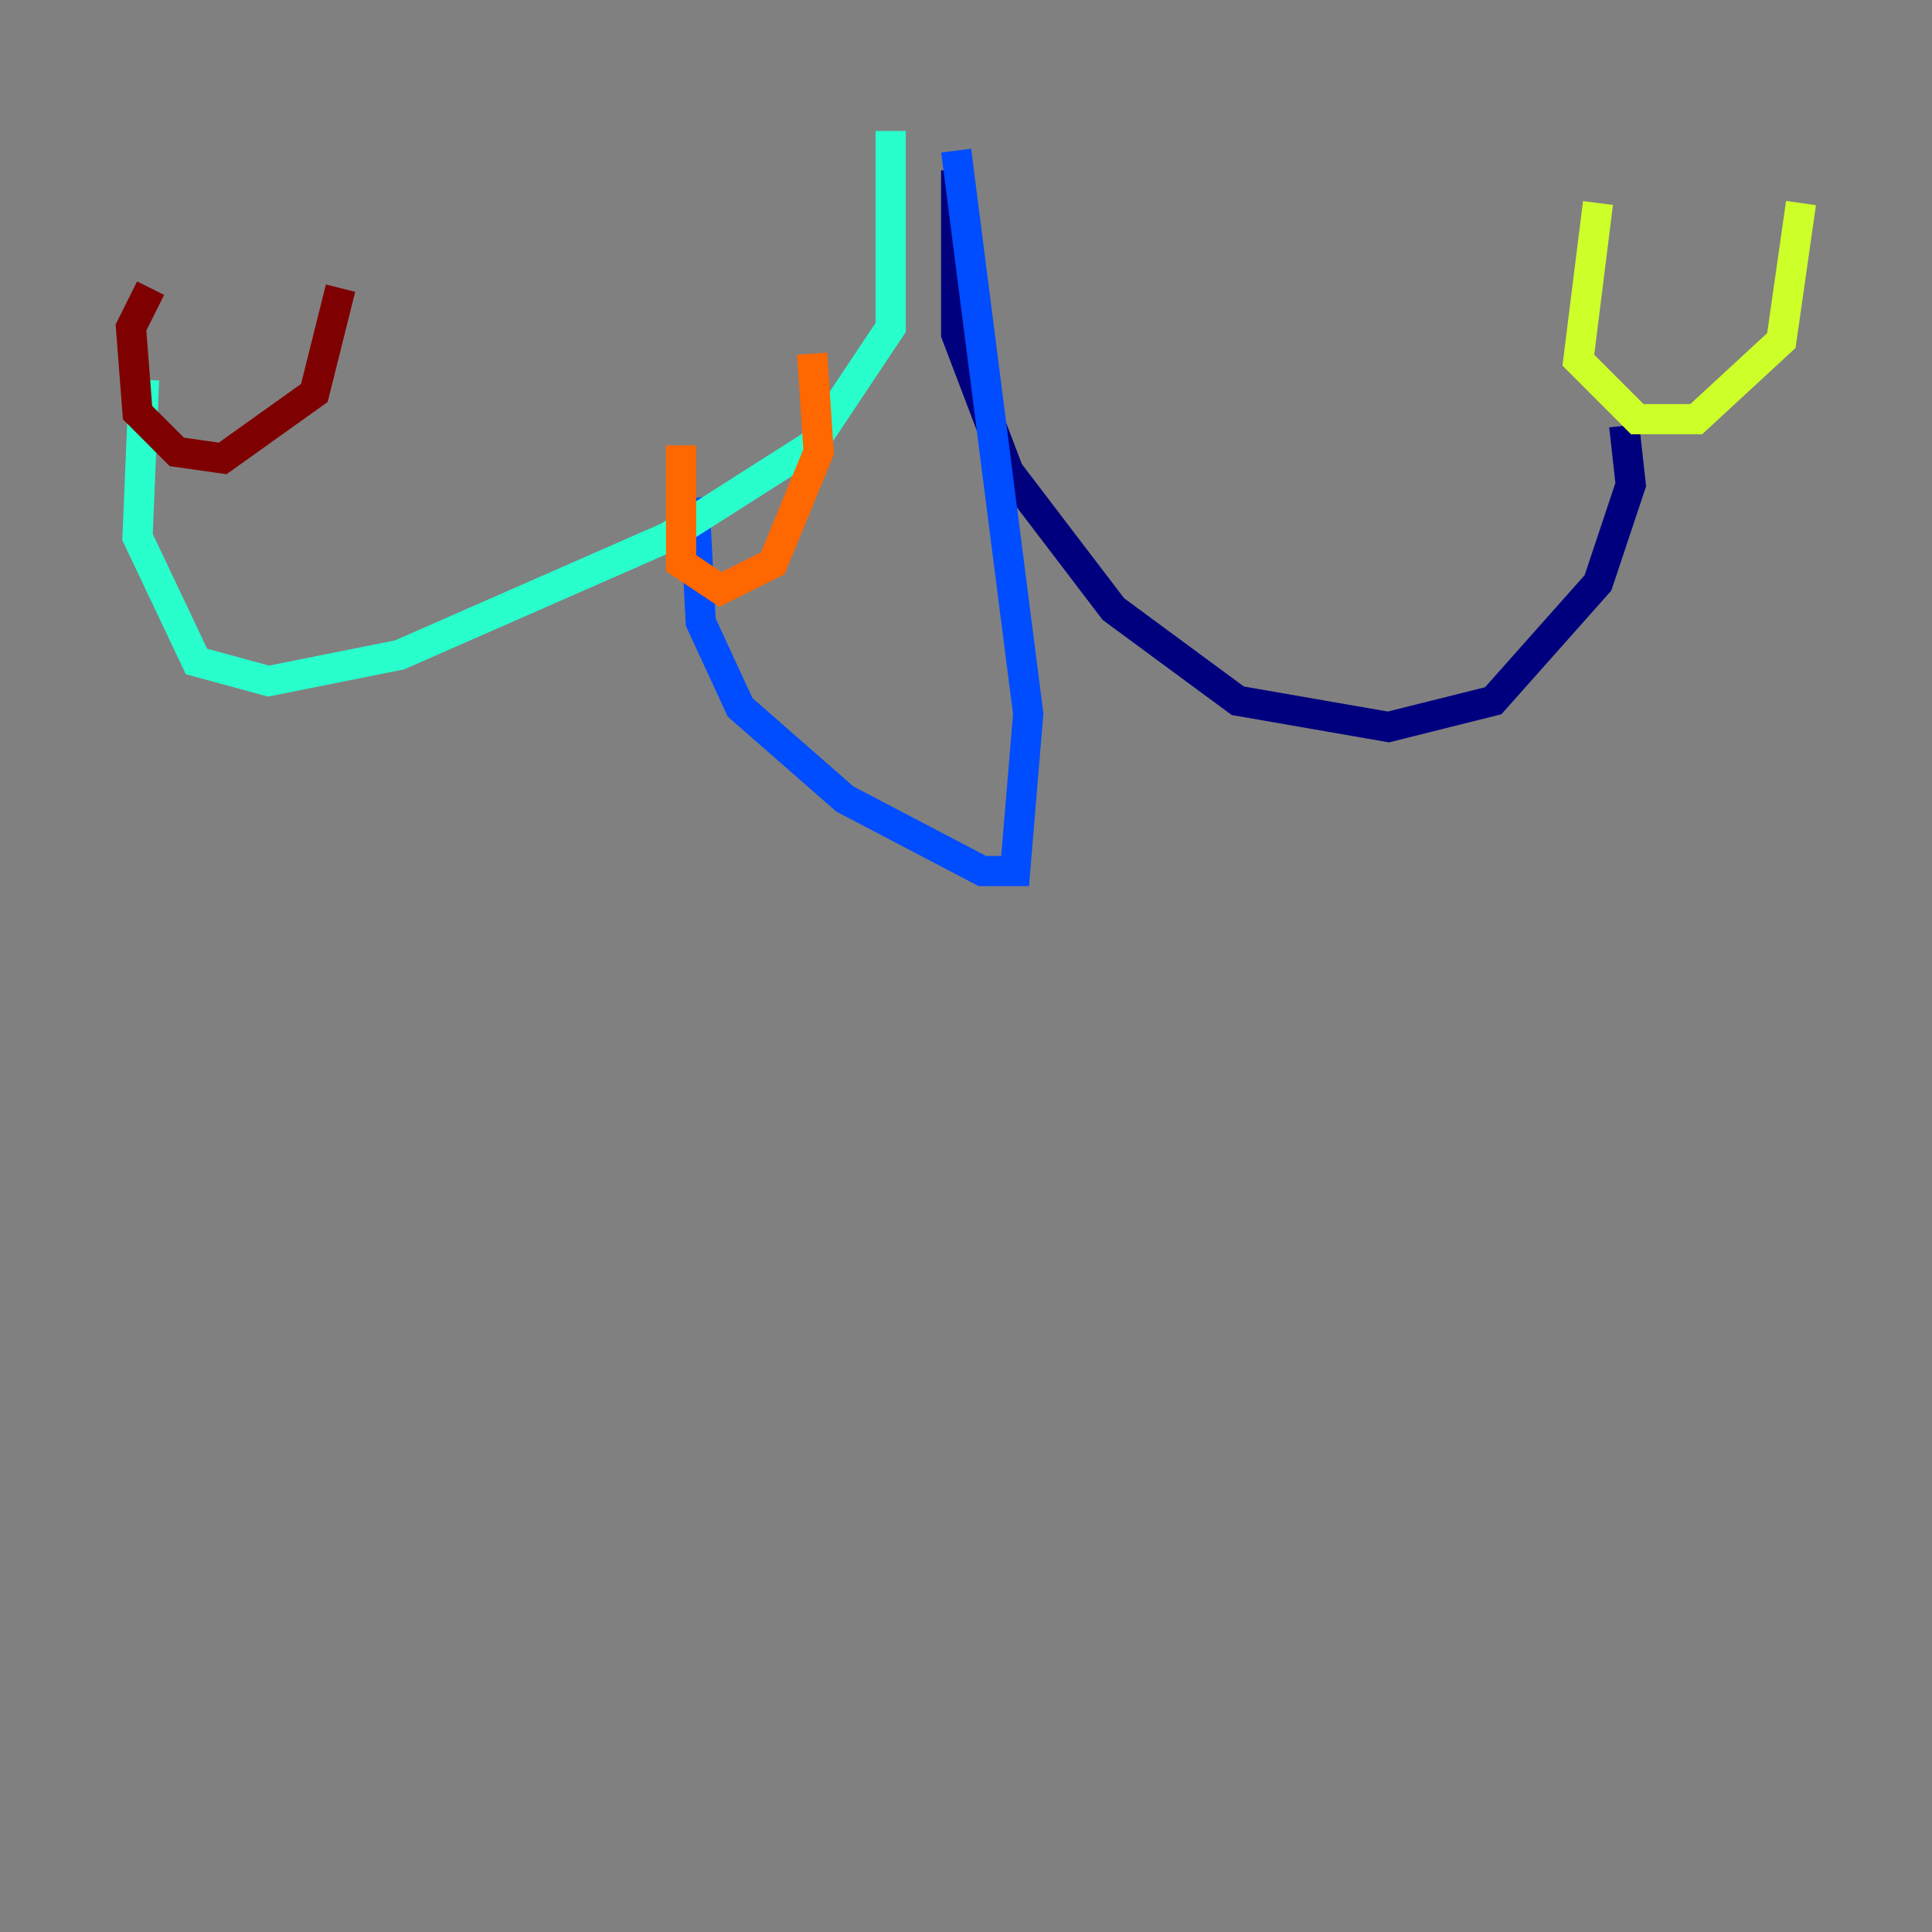 <?xml version="1.0" encoding="utf-8" ?>
<svg baseProfile="tiny" height="128" version="1.2" viewBox="0,0,128,128" width="128" xmlns="http://www.w3.org/2000/svg" xmlns:ev="http://www.w3.org/2001/xml-events" xmlns:xlink="http://www.w3.org/1999/xlink"><rect x="0" y="0" width="128" height="128" fill="#808080" stroke="none"/><defs /><polyline fill="none" points="63.349,11.281 63.349,22.129 66.82,31.241 73.763,40.352 82.007,46.427 91.986,48.163 98.929,46.427 105.871,38.617 108.041,32.108 107.607,28.203" stroke="#00007f" stroke-width="2" /><polyline fill="none" points="63.349,9.98 68.122,47.295 67.254,57.709 65.085,57.709 55.973,52.936 49.031,46.861 46.427,41.22 45.993,32.976" stroke="#004cff" stroke-width="2" /><polyline fill="none" points="59.01,8.678 59.01,21.695 53.803,29.505 44.258,35.58 26.468,43.39 17.79,45.125 13.017,43.824 9.112,35.58 9.546,25.166" stroke="#29ffcd" stroke-width="2" /><polyline fill="none" points="105.871,13.451 104.57,23.864 108.475,27.77 112.38,27.77 118.02,22.563 119.322,13.451" stroke="#cdff29" stroke-width="2" /><polyline fill="none" points="45.125,29.505 45.125,37.315 47.729,39.051 51.2,37.315 54.237,29.939 53.803,23.43" stroke="#ff6700" stroke-width="2" /><polyline fill="none" points="9.98,19.091 8.678,21.695 9.112,27.336 11.715,29.939 14.752,30.373 20.827,26.034 22.563,19.091" stroke="#7f0000" stroke-width="2" /></svg>